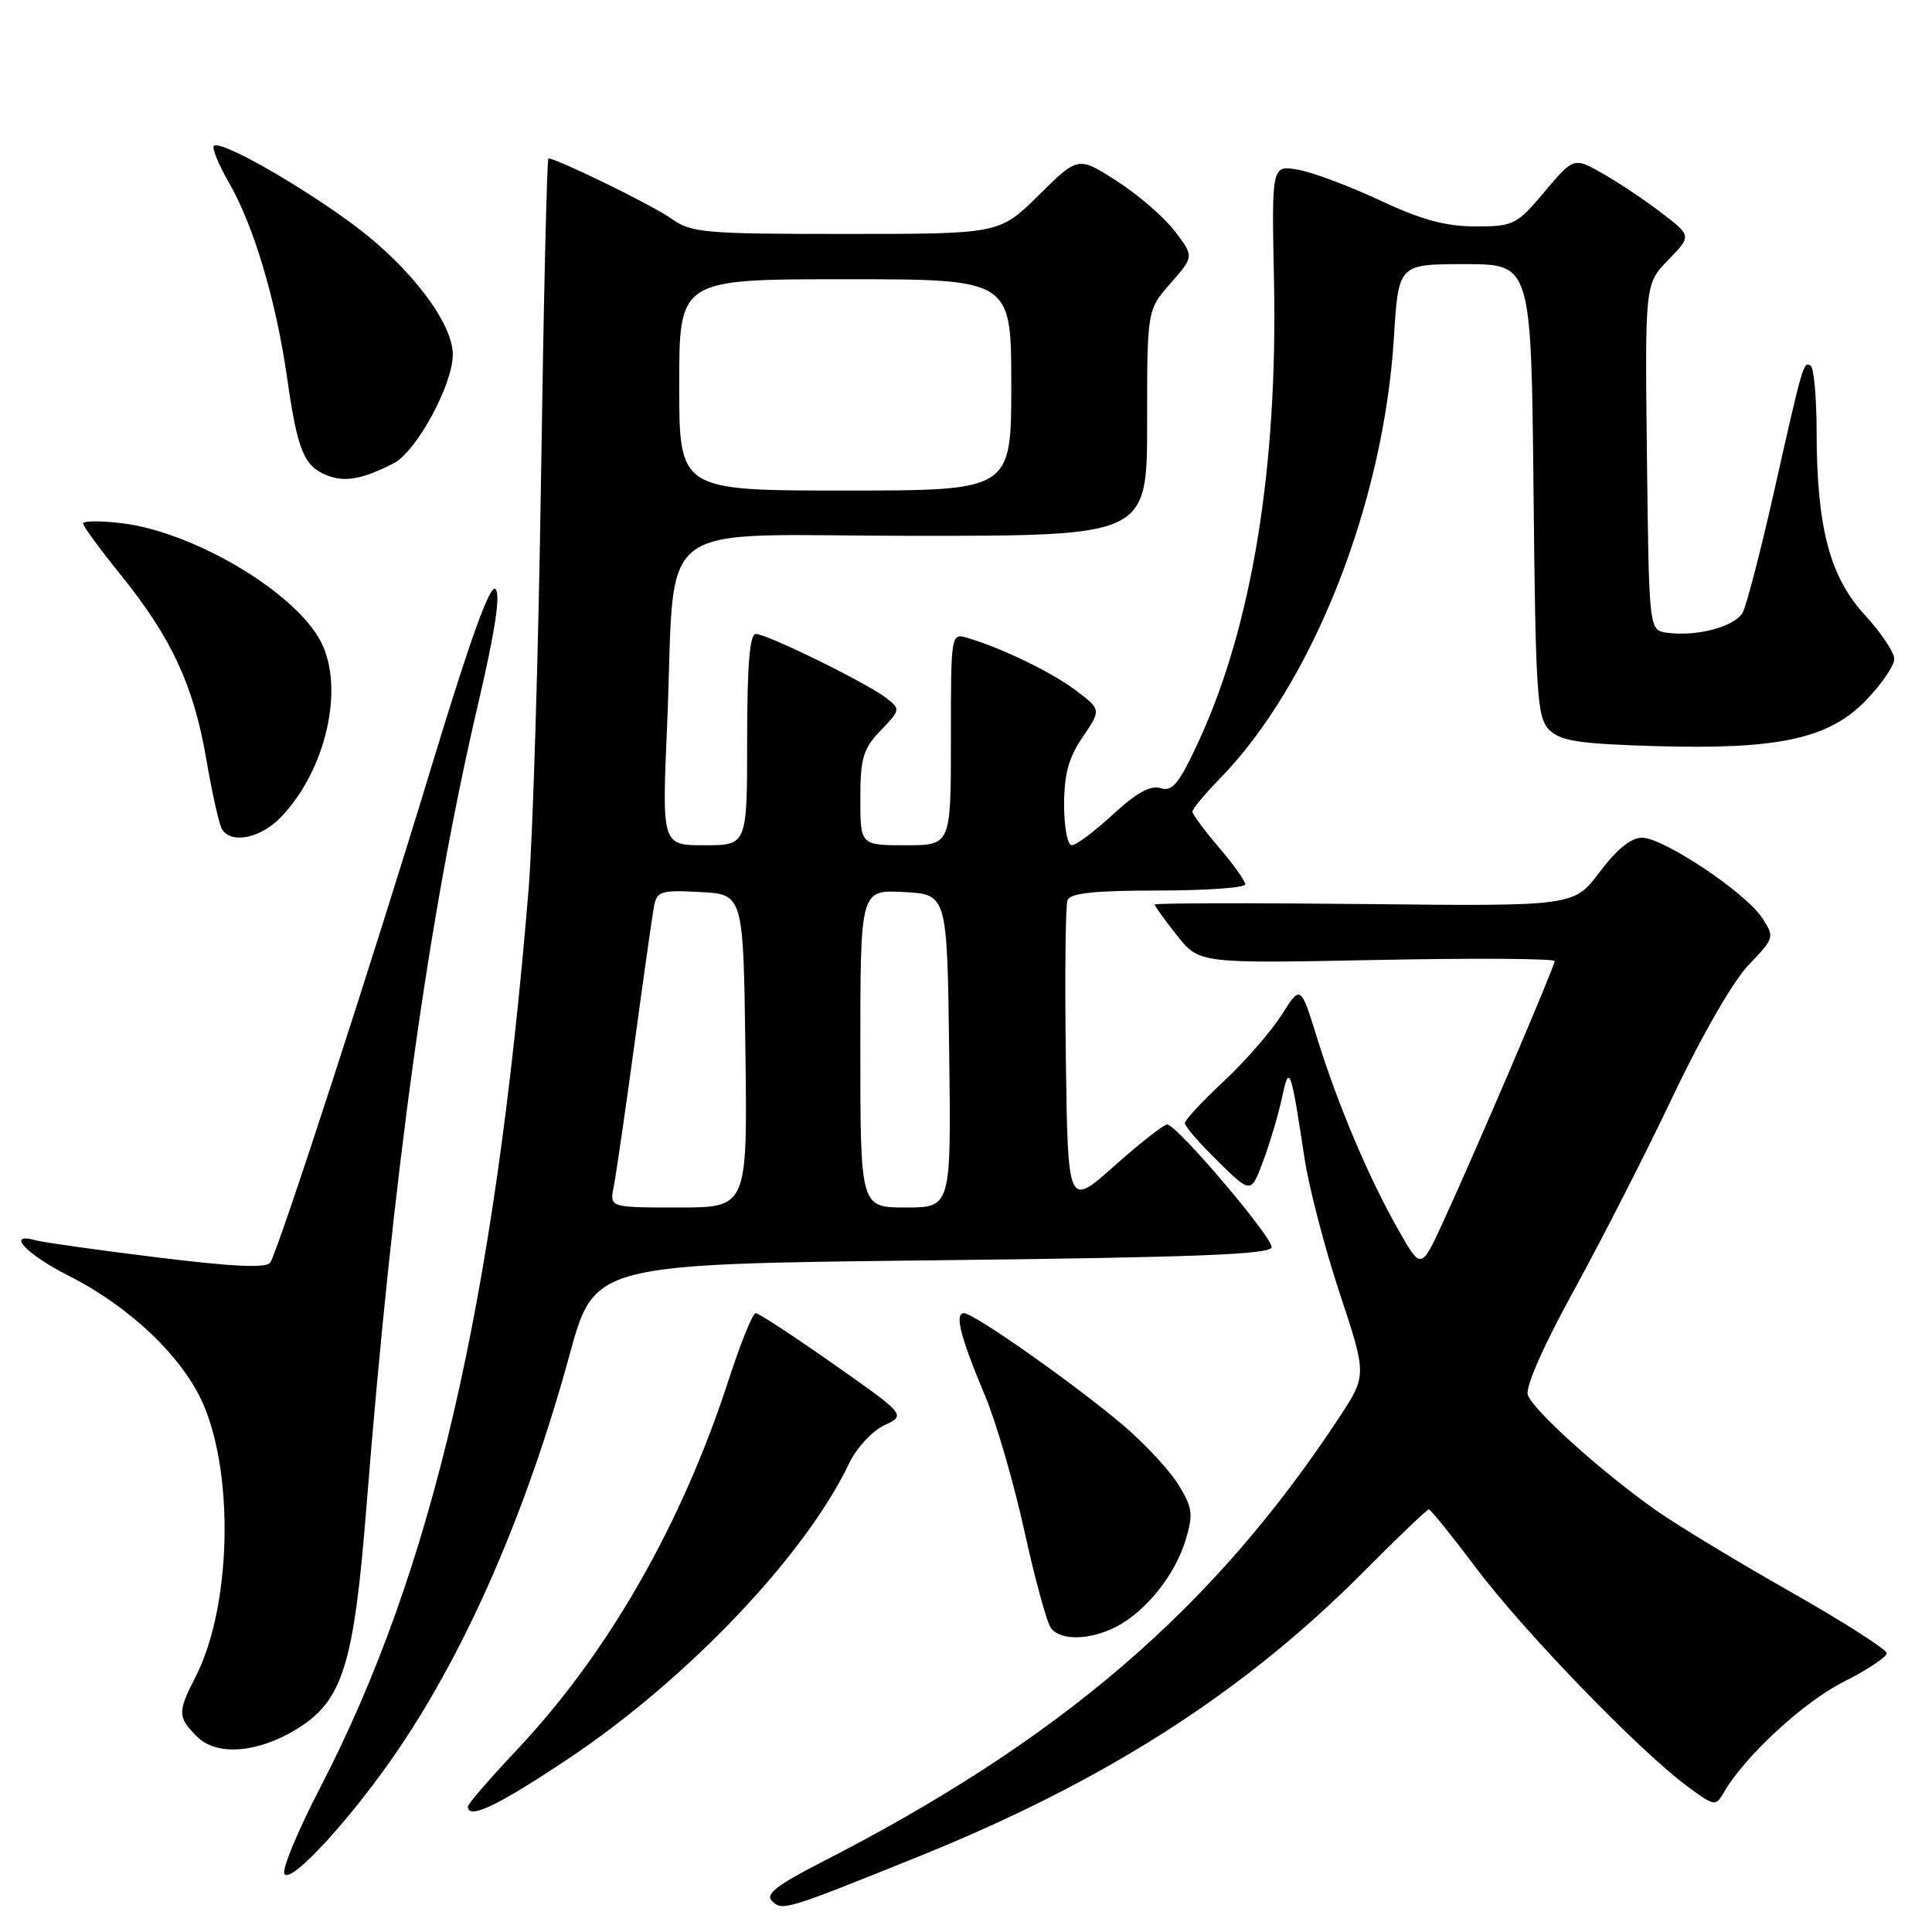<?xml version="1.0" encoding="UTF-8" standalone="no"?>
<!DOCTYPE svg PUBLIC "-//W3C//DTD SVG 1.1//EN" "http://www.w3.org/Graphics/SVG/1.1/DTD/svg11.dtd" >
<svg xmlns="http://www.w3.org/2000/svg" xmlns:xlink="http://www.w3.org/1999/xlink" version="1.1" viewBox="0 0 256 256">
 <g >
 <path fill="currentColor"
d=" M 121.67 246.02 C 146.40 236.04 164.77 224.29 180.70 208.25 C 185.21 203.71 189.09 200.00 189.33 200.00 C 189.56 200.00 192.38 203.49 195.58 207.75 C 201.84 216.08 217.04 231.82 223.40 236.56 C 227.15 239.36 227.34 239.39 228.40 237.54 C 231.08 232.83 238.94 225.55 244.23 222.88 C 247.41 221.28 250.00 219.56 250.00 219.06 C 250.00 218.56 244.26 214.90 237.25 210.92 C 230.24 206.94 222.25 202.11 219.50 200.17 C 212.25 195.08 203.08 186.82 202.44 184.82 C 202.11 183.78 204.54 178.27 208.53 171.02 C 212.18 164.38 218.10 152.77 221.69 145.22 C 225.47 137.25 229.67 129.97 231.70 127.86 C 235.13 124.28 235.16 124.18 233.49 121.62 C 231.28 118.25 220.41 111.00 217.57 111.00 C 216.13 111.00 214.20 112.56 211.97 115.54 C 208.56 120.09 208.56 120.09 180.78 119.79 C 165.50 119.63 153.00 119.66 153.00 119.86 C 153.00 120.05 154.33 121.89 155.95 123.94 C 158.90 127.67 158.90 127.67 182.45 127.20 C 195.40 126.94 206.00 127.01 206.00 127.35 C 206.00 128.06 195.67 152.23 191.23 161.89 C 188.30 168.28 188.30 168.28 185.25 162.89 C 181.33 155.99 177.27 146.38 174.51 137.50 C 172.34 130.50 172.34 130.50 169.81 134.50 C 168.41 136.70 164.96 140.66 162.14 143.29 C 159.31 145.92 157.00 148.42 157.00 148.83 C 157.00 149.25 158.97 151.52 161.38 153.88 C 165.76 158.18 165.76 158.18 167.38 153.84 C 168.27 151.45 169.39 147.70 169.86 145.50 C 170.84 140.90 171.02 141.38 172.86 153.50 C 173.44 157.35 175.54 165.39 177.52 171.37 C 181.12 182.24 181.12 182.24 177.42 187.87 C 160.72 213.22 140.50 230.57 108.73 246.82 C 103.01 249.75 101.40 251.00 102.26 251.86 C 103.65 253.25 103.97 253.16 121.67 246.02 Z  M 52.92 231.61 C 62.04 218.10 69.87 200.01 75.47 179.52 C 78.76 167.50 78.76 167.50 123.63 167.00 C 158.50 166.61 168.50 166.22 168.50 165.25 C 168.50 163.80 155.91 149.00 154.66 149.00 C 154.20 149.00 151.05 151.47 147.66 154.49 C 141.50 159.98 141.50 159.98 141.23 140.27 C 141.08 129.43 141.18 119.98 141.45 119.28 C 141.81 118.34 145.03 118.00 153.47 118.00 C 159.81 118.00 165.00 117.63 165.00 117.18 C 165.00 116.73 163.43 114.52 161.50 112.27 C 159.58 110.02 158.00 107.89 158.00 107.54 C 158.00 107.19 159.62 105.24 161.61 103.20 C 173.91 90.60 183.33 66.75 184.70 44.75 C 185.30 35.00 185.30 35.00 194.10 35.00 C 202.89 35.00 202.89 35.00 203.20 64.97 C 203.47 92.16 203.67 95.10 205.29 96.72 C 206.76 98.18 209.21 98.56 219.17 98.86 C 235.64 99.35 242.31 97.91 247.25 92.80 C 249.31 90.66 251.00 88.20 251.00 87.32 C 251.00 86.44 249.24 83.82 247.10 81.49 C 242.46 76.45 240.73 69.91 240.71 57.22 C 240.71 52.66 240.35 48.72 239.92 48.45 C 238.97 47.86 238.89 48.15 235.00 65.45 C 233.27 73.12 231.43 80.19 230.92 81.15 C 229.91 83.03 224.81 84.39 220.88 83.84 C 218.50 83.50 218.50 83.50 218.23 60.57 C 217.96 37.63 217.96 37.63 221.05 34.45 C 224.13 31.27 224.13 31.27 220.31 28.32 C 218.22 26.70 214.71 24.34 212.53 23.09 C 208.55 20.80 208.55 20.80 204.67 25.40 C 200.96 29.80 200.56 30.00 195.50 30.00 C 191.56 30.00 188.33 29.12 182.85 26.55 C 178.81 24.66 173.93 22.83 172.00 22.49 C 168.50 21.87 168.50 21.87 168.81 37.18 C 169.32 61.90 165.90 82.88 158.88 98.12 C 156.24 103.84 155.36 104.93 153.80 104.44 C 152.46 104.01 150.59 105.04 147.47 107.92 C 145.04 110.16 142.58 112.00 142.02 112.00 C 141.45 112.00 141.00 109.62 141.00 106.64 C 141.00 102.60 141.60 100.39 143.46 97.66 C 145.91 94.04 145.91 94.04 142.65 91.55 C 139.50 89.15 132.90 85.93 128.25 84.54 C 126.00 83.87 126.00 83.87 126.00 97.93 C 126.00 112.00 126.00 112.00 120.00 112.00 C 114.00 112.00 114.00 112.00 114.00 105.80 C 114.00 100.44 114.36 99.23 116.69 96.80 C 119.32 94.06 119.33 93.96 117.44 92.49 C 114.91 90.52 101.62 84.00 100.15 84.00 C 99.34 84.00 99.00 88.15 99.00 98.00 C 99.00 112.00 99.00 112.00 93.36 112.00 C 87.71 112.00 87.71 112.00 88.39 96.25 C 89.62 67.90 85.60 71.00 121.13 71.00 C 152.00 71.00 152.00 71.00 152.00 56.03 C 152.00 41.07 152.00 41.07 155.11 37.53 C 158.22 33.98 158.22 33.98 155.67 30.63 C 154.26 28.79 150.81 25.80 147.99 23.99 C 142.86 20.70 142.86 20.70 137.65 25.85 C 132.44 31.00 132.44 31.00 112.12 31.00 C 93.24 31.00 91.61 30.86 88.93 28.95 C 86.48 27.20 73.79 21.00 72.67 21.00 C 72.47 21.00 72.03 40.01 71.69 63.25 C 71.35 86.49 70.60 111.12 70.03 118.00 C 65.50 172.85 57.28 208.21 42.42 236.88 C 39.46 242.59 37.33 247.73 37.69 248.31 C 38.55 249.71 46.86 240.60 52.92 231.61 Z  M 75.41 232.97 C 91.16 222.44 106.77 206.00 112.53 193.87 C 113.48 191.88 115.56 189.62 117.15 188.87 C 120.05 187.50 120.05 187.50 110.45 180.75 C 105.17 177.04 100.53 174.00 100.13 174.00 C 99.74 174.00 98.14 177.94 96.58 182.75 C 90.35 201.97 80.59 219.04 68.44 231.92 C 64.90 235.67 62.00 239.03 62.00 239.37 C 62.00 241.18 65.93 239.30 75.41 232.97 Z  M 39.40 229.06 C 45.40 225.35 46.89 220.60 48.54 199.85 C 52.09 155.20 56.81 121.21 63.35 93.29 C 65.62 83.57 66.35 78.75 65.65 78.05 C 64.95 77.35 62.30 84.69 57.27 101.26 C 49.58 126.63 36.98 165.40 35.82 167.28 C 35.34 168.06 31.07 167.87 20.82 166.61 C 12.95 165.64 5.71 164.62 4.75 164.35 C 0.69 163.22 3.47 166.21 9.13 169.06 C 17.27 173.18 24.27 179.87 26.96 186.12 C 31.07 195.69 30.59 213.01 25.95 222.11 C 23.50 226.89 23.52 227.52 26.12 230.12 C 28.72 232.72 34.18 232.29 39.40 229.06 Z  M 147.93 215.54 C 151.84 213.51 155.73 208.65 157.11 204.04 C 158.13 200.62 158.02 199.76 156.12 196.69 C 154.94 194.78 151.62 191.22 148.74 188.78 C 142.33 183.35 129.04 174.00 127.73 174.00 C 126.45 174.00 127.26 177.16 130.50 184.88 C 131.98 188.39 134.34 196.49 135.74 202.88 C 137.14 209.27 138.73 215.06 139.27 215.75 C 140.58 217.43 144.46 217.33 147.93 215.54 Z  M 37.25 108.25 C 43.22 102.01 45.68 91.15 42.52 85.03 C 39.11 78.45 25.66 70.46 16.08 69.32 C 13.28 68.99 11.00 69.01 11.00 69.36 C 11.00 69.70 13.27 72.80 16.05 76.24 C 22.76 84.57 25.66 90.83 27.34 100.63 C 28.10 105.09 29.04 109.26 29.42 109.88 C 30.66 111.88 34.56 111.07 37.25 108.25 Z  M 52.15 61.40 C 55.16 59.87 60.00 50.98 60.00 46.98 C 60.00 42.83 54.44 35.49 47.17 30.03 C 39.95 24.62 29.18 18.49 28.34 19.33 C 28.06 19.61 28.95 21.79 30.32 24.17 C 33.62 29.88 36.57 39.77 38.05 50.11 C 39.43 59.72 40.27 61.77 43.32 62.98 C 45.68 63.93 48.00 63.51 52.15 61.40 Z  M 81.32 157.25 C 81.62 155.74 82.85 147.30 84.05 138.50 C 85.24 129.70 86.41 121.47 86.64 120.20 C 87.03 118.08 87.49 117.92 92.78 118.20 C 98.50 118.50 98.50 118.50 98.77 139.25 C 99.04 160.00 99.04 160.00 89.90 160.00 C 80.77 160.00 80.77 160.00 81.32 157.25 Z  M 114.00 138.95 C 114.00 117.90 114.00 117.90 119.75 118.20 C 125.50 118.50 125.50 118.50 125.77 139.25 C 126.04 160.00 126.04 160.00 120.02 160.00 C 114.00 160.00 114.00 160.00 114.00 138.95 Z  M 90.00 51.00 C 90.00 37.00 90.00 37.00 112.00 37.00 C 134.00 37.00 134.00 37.00 134.00 51.00 C 134.00 65.00 134.00 65.00 112.00 65.00 C 90.00 65.00 90.00 65.00 90.00 51.00 Z "/>
</g>
</svg>